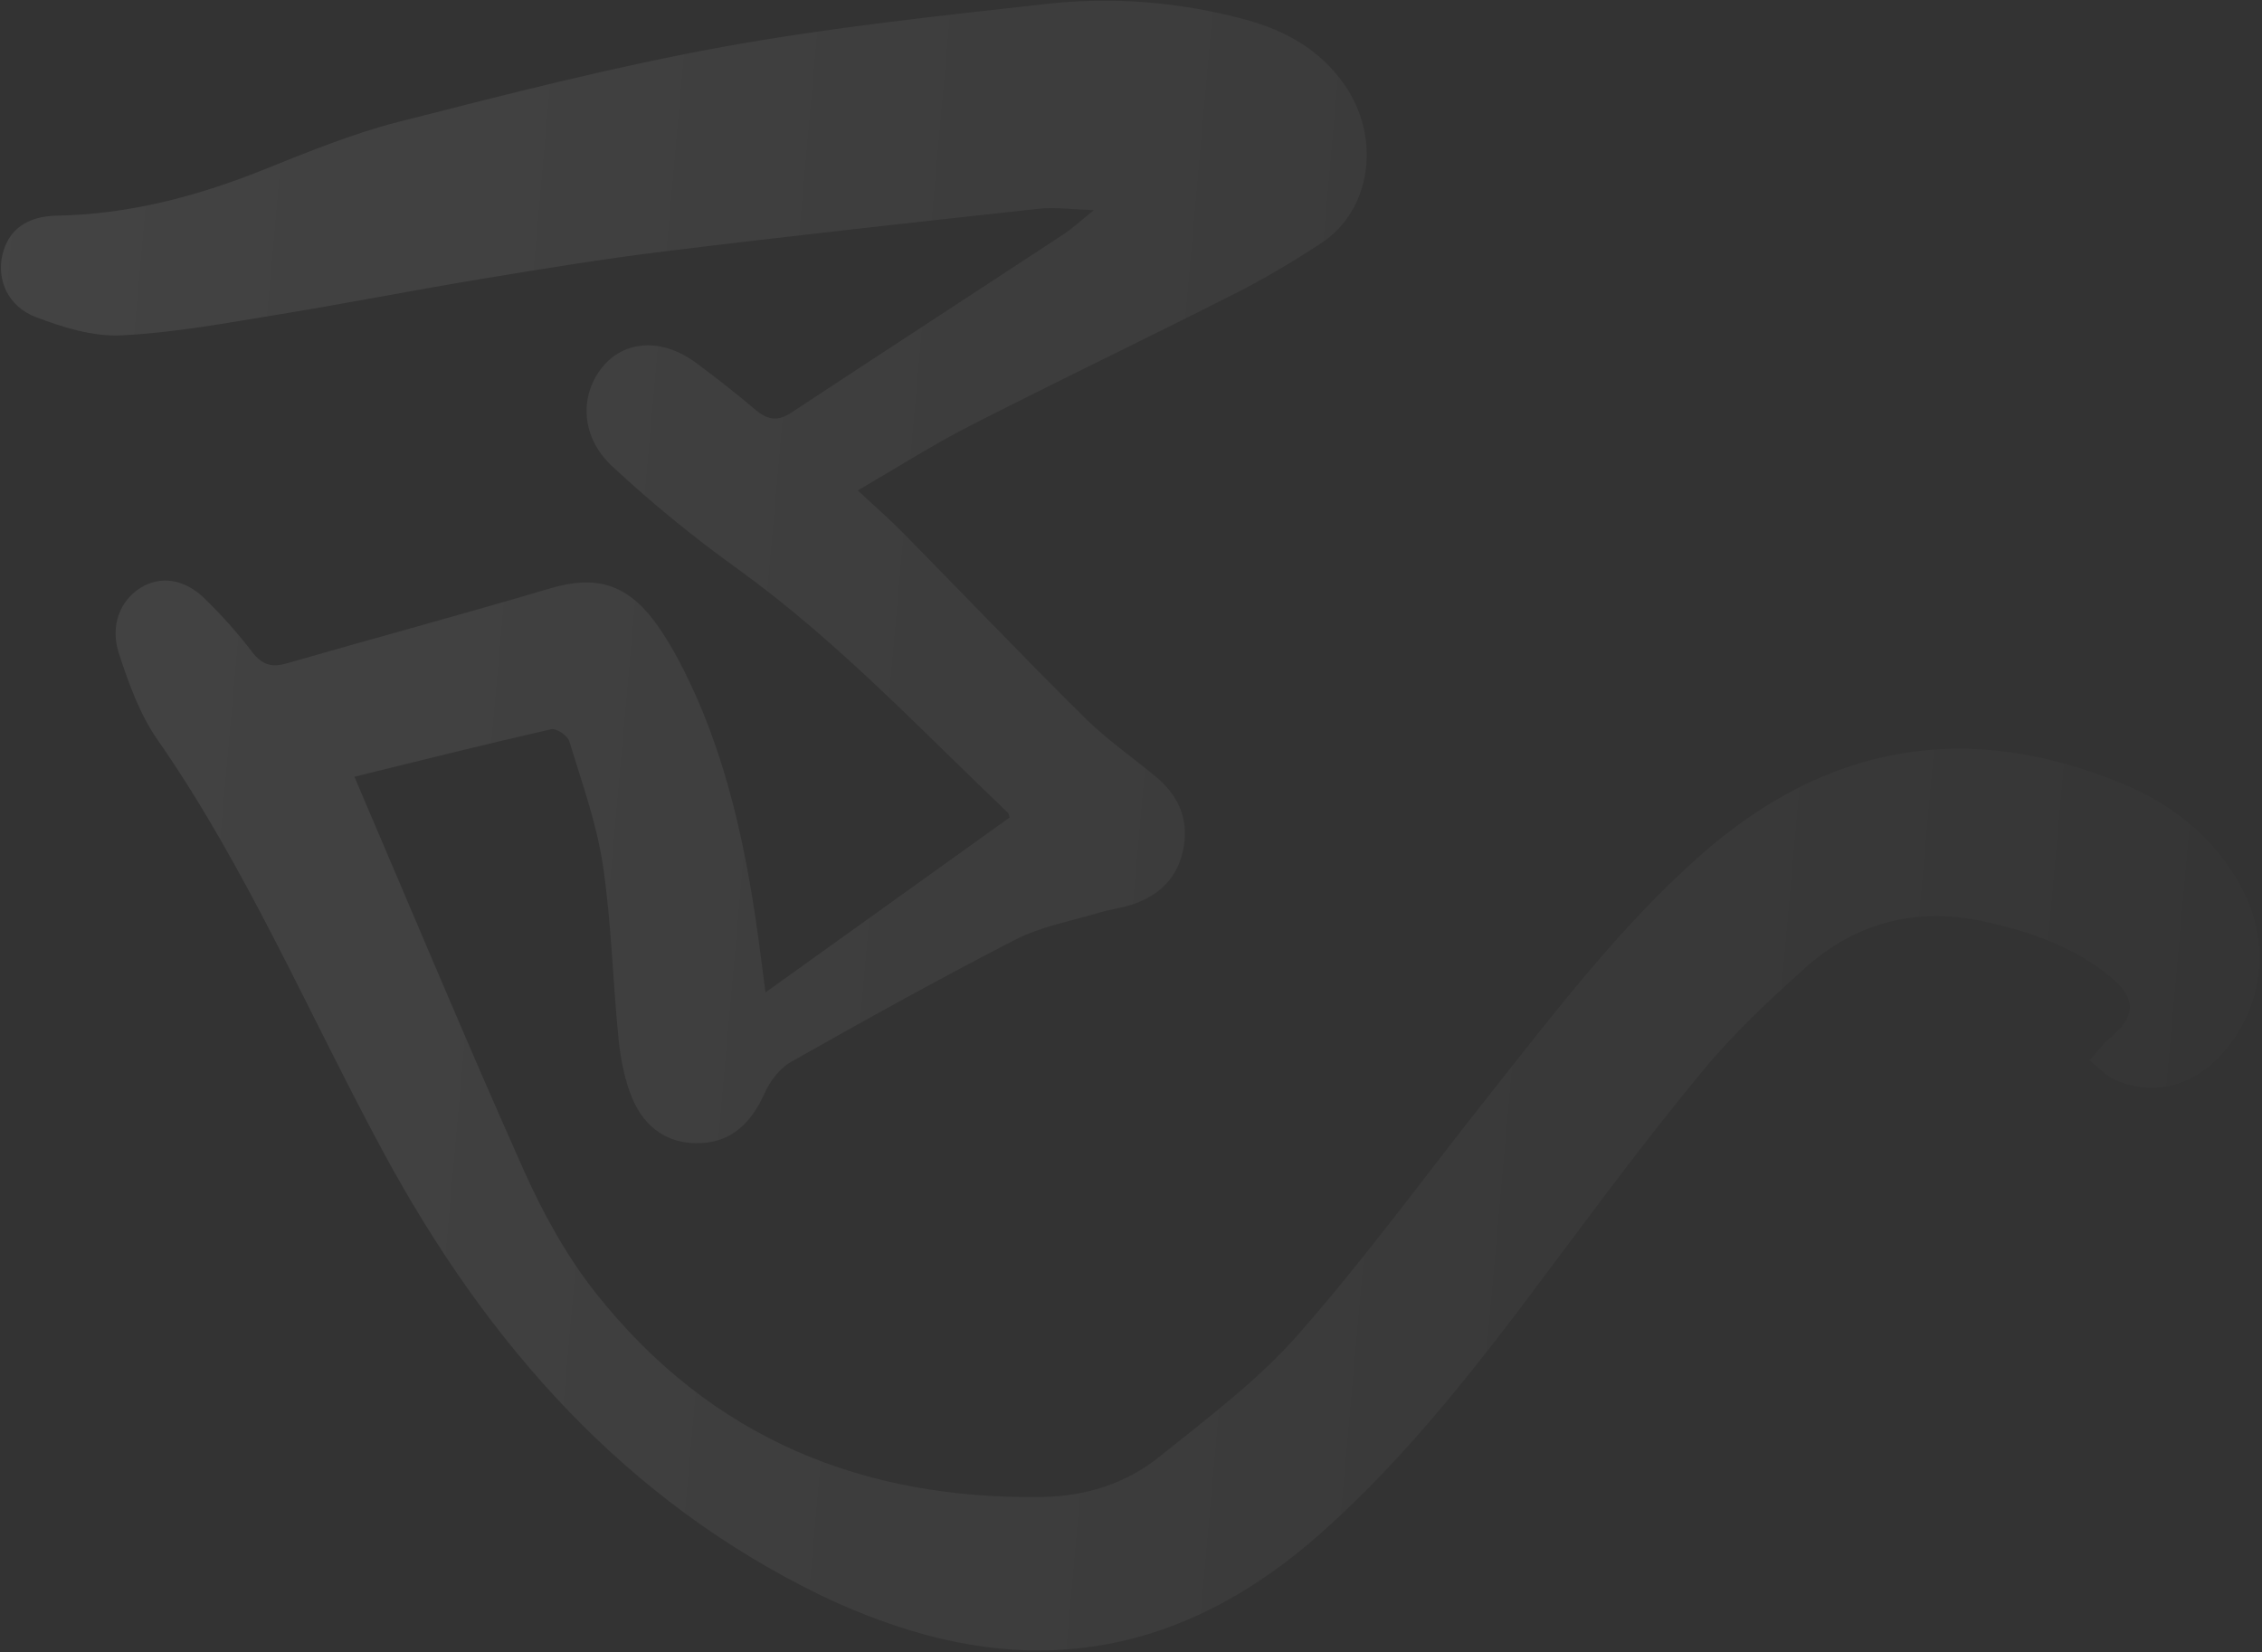 <svg width="816" height="596" viewBox="0 0 816 596" fill="none" xmlns="http://www.w3.org/2000/svg">
<rect x="0" y="0" width="816" height="596" fill="#333333" stroke="none"/>
<path d="M127.851 280.227C150.967 274.563 174.844 268.557 198.808 263.1C200.698 262.666 204.74 265.366 205.371 267.448C209.874 282.201 215.18 296.887 217.467 312.051C220.602 332.911 221.044 354.181 223.18 375.224C223.922 382.406 225.402 389.862 228.163 396.427C232.773 407.27 241.51 412.991 252.982 412.401C264.171 411.833 271.057 404.951 275.79 394.478C277.765 390.065 281.284 385.4 285.303 383.137C312.066 368.007 338.938 353.036 366.245 339.026C375.63 334.226 386.384 332.332 396.552 329.271C400.571 328.06 404.808 327.582 408.74 326.234C418.473 322.944 425.228 316.337 427.05 305.405C428.828 294.748 424.61 286.512 416.786 280.06C408.223 273.012 399.052 266.605 391.162 258.803C369.014 236.861 347.431 214.279 325.544 192.017C320.784 187.19 315.676 182.774 309.438 176.939C323.624 168.688 336.44 160.505 349.887 153.625C381.496 137.467 413.496 122.178 445.147 106.111C455.944 100.649 466.437 94.409 476.603 87.734C494.785 75.825 498.383 49.525 484.884 30.376C475.971 17.702 463.454 10.928 449.329 7.08C425.818 0.713 401.83 -1.262 377.843 1.382C338.713 5.736 299.474 9.884 260.758 16.914C221.455 24.058 182.631 34.038 143.829 43.95C127.078 48.221 110.85 54.916 94.708 61.382C70.746 70.957 46.304 77.329 20.557 77.799C9.498 78.001 2.938 83.03 0.855 91.995C-1.228 100.96 2.882 110.59 12.943 114.413C22.743 118.145 33.565 121.488 43.733 120.989C62.593 120.081 81.342 116.589 100.027 113.531C124.556 109.537 148.955 104.721 173.441 100.682C195.515 97.03 217.567 93.402 239.75 90.689C284.638 85.17 329.591 80.224 374.544 75.323C380.519 74.662 386.625 75.556 394.599 75.811C390.059 79.446 386.866 82.441 383.303 84.772C350.675 106.213 317.917 127.472 285.333 148.958C280.489 152.136 276.816 151.471 272.578 147.879C265.623 141.975 258.451 136.346 251.149 130.946C238.805 121.793 225.095 122.634 217.102 132.695C208.958 142.961 209.571 157.782 220.873 168.261C235.066 181.463 250.127 193.75 265.775 205.009C301.504 230.683 331.781 262.875 363.623 293.237C363.97 293.557 364.014 294.289 364.21 294.952C335.319 315.663 306.406 336.351 276.147 358.044C275.384 352.12 274.905 348.689 274.47 345.259C269.764 308.388 262.56 272.226 245.341 239.194C242.666 234.047 239.688 229.037 236.297 224.415C225.928 210.437 214.607 207.483 198.552 212.257C166.854 221.645 134.961 230.233 103.22 239.392C97.919 240.9 94.485 239.801 90.942 235.202C85.704 228.362 79.944 221.887 73.793 215.916C66.403 208.731 57.798 207.676 50.717 212.065C43.352 216.659 39.575 225.715 42.946 235.939C46.491 246.667 50.471 257.807 56.797 266.844C89.143 313.33 111.366 365.851 138.239 415.583C176.003 485.423 225.843 541.362 295.948 575.466C305.054 579.883 314.485 583.684 324.046 586.843C380.74 605.596 431.057 593.447 476.39 553.233C508.494 524.748 534.447 490.793 560.139 456.336C577.883 432.534 595.691 408.754 614.565 385.958C625.511 372.743 638.131 360.969 650.816 349.538C669.822 332.369 692.026 327.117 716.602 332.638C732.617 336.234 747.915 341.5 761.042 352.163C770.866 360.172 770.672 366.644 761.006 374.669C758.312 376.909 756.206 379.904 753.817 382.556C756.838 384.913 759.555 388.048 762.923 389.536C777.961 396.22 793.69 391.148 804.527 376.583C817.58 359.046 818.55 336.701 806.941 317.302C797.049 300.716 782.662 289.778 765.69 282.751C709.69 259.607 658.742 268.119 612.541 309.339C583.999 334.807 560.847 365.308 537.065 395.284C514.174 424.139 492.413 454.092 468.174 481.62C453.535 498.219 435.506 511.661 418.28 525.537C406.051 535.39 391.386 539.845 375.916 540.068C311.885 541.073 256.82 519.325 215.107 466.729C204.673 453.597 196.151 438.224 189.171 422.692C168.231 375.821 148.53 328.516 127.851 280.227Z" fill="url(#paint0_linear_346_6870)" fill-opacity="0.1"/>
<defs>
<linearGradient id="paint0_linear_346_6870" x1="-237" y1="134.895" x2="960.523" y2="241.861" gradientUnits="userSpaceOnUse">
<stop stop-color="white"/>
<stop offset="1" stop-color="white" stop-opacity="0"/>
</linearGradient>
</defs>
</svg>
